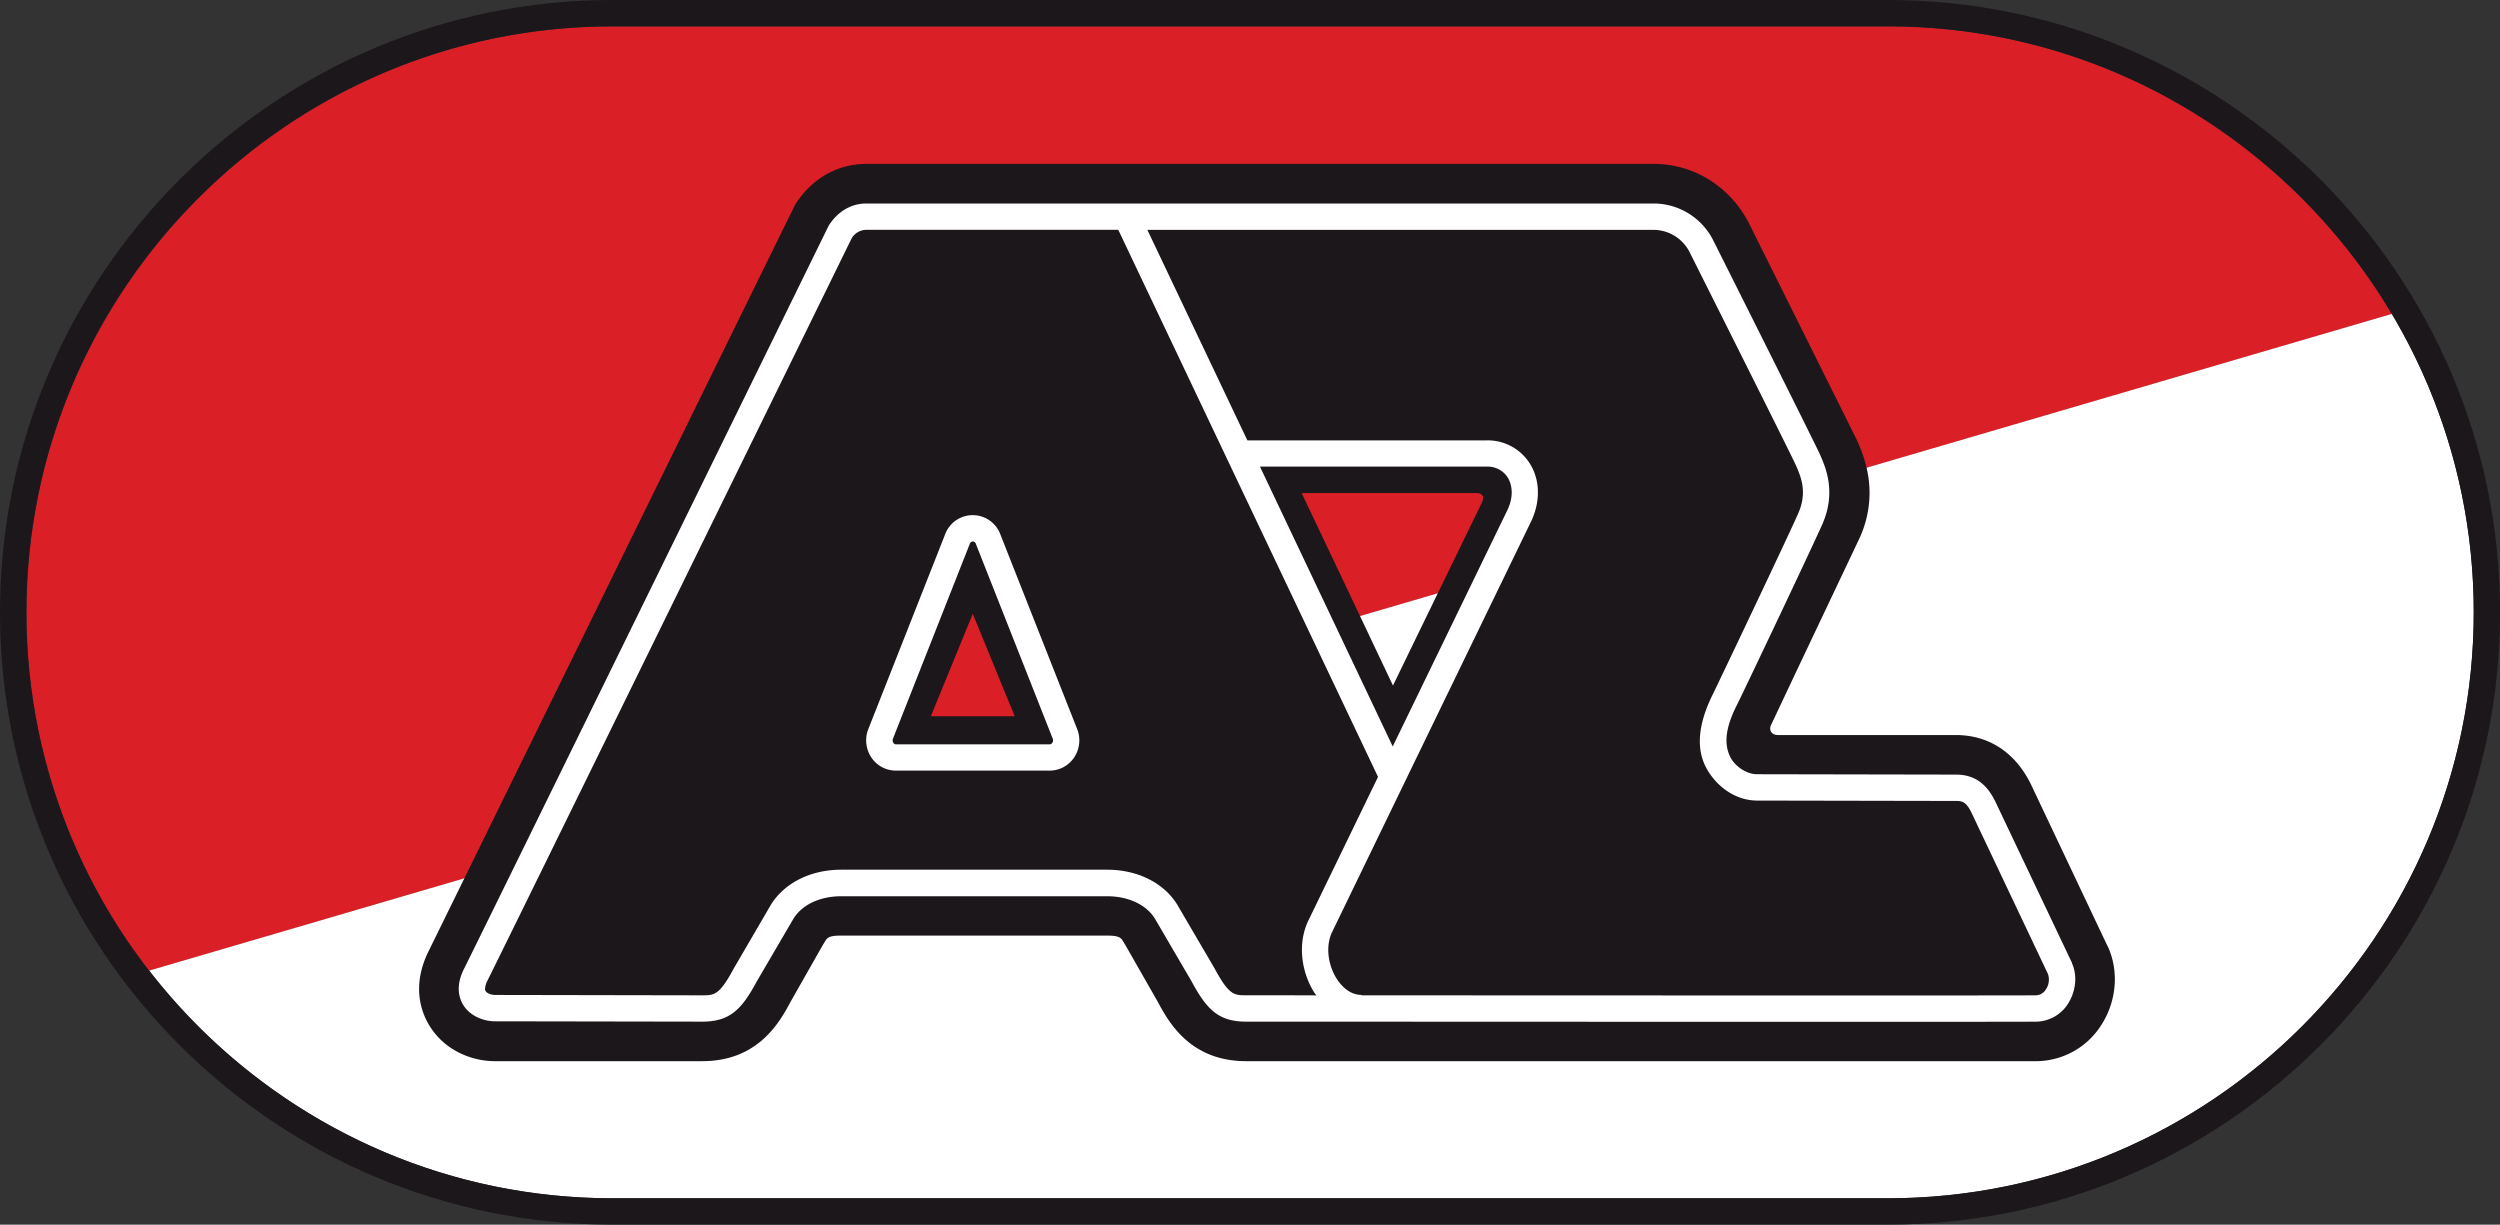 <svg viewBox="0 0 1000 489.86" xmlns="http://www.w3.org/2000/svg"><rect x="0" y="0" width="1000" height="489.86" fill="#333333" stroke="none"/><path d="M956.72 125.63L59.61 388.31a233.64 233.64 0 01-49-143.32c0-129.2 105.13-234.42 234.33-234.42h510.08c85.72-.04 160.78 46.27 201.7 115.06z" fill="#db1f26"/><path d="M244.95 479.31h510.14c129.26 0 234.4-105.14 234.4-234.37a232.75 232.75 0 00-32.78-119.37l-897 262.66c42.92 55.34 110 91.08 185.31 91.08" fill="#fff"/><path d="M10.54 244.94c0-129.25 105.17-234.42 234.41-234.42h510.14c129.26 0 234.4 105.17 234.4 234.42s-105.17 234.37-234.4 234.37H244.95c-129.24 0-234.41-105.14-234.41-234.37M244.95 0C109.89 0 0 109.86 0 244.94s109.89 244.91 245 244.91h510.09c135.08 0 244.94-109.88 244.94-244.91S890.14 0 755.09 0z" fill="#1b171b"/><path d="M592.57 201.41c-.7 1.5-21.91 45-35.38 72.82-10.64-22.46-28-59.08-36.55-77h69.74c3.85 0 2.9 2.66 2.19 4.18m-220.24 85.1c3.57-8.7 11.46-28 16.78-41a26316.1 26316.1 0 0016.78 41zm470.76 92.1l-30.7-64.84c-6.22-12.75-16.87-19.75-30-19.75h-71.21c-2.6 0-3.72-2-2.77-4l9.94-21.07 24.96-52.64a43.48 43.48 0 004.51-19.13c0-9.88-3.47-17.57-5.15-21.33-.31-.64-42.89-86.14-42.89-86.14-7.44-14.9-22.08-24.15-38.2-24.15H346.46c-11.58 0-21.93 6-28.42 16.36-.27.47-146.5 298.35-146.5 298.35-7.11 14.18-2.91 24.87.24 30 6.43 10.46 17.68 14.2 26.09 14.2h82.98c22.6 0 31.1-15.77 35.57-24.1 11.31-19.87 12.73-22.51 13.94-24.35.9-1.41 2.65-1.78 6.13-1.78h106.3c3.45 0 5.22.37 6.12 1.78 1.21 1.84 2.63 4.48 14 24.35 4.47 8.33 13 24.1 35.59 24.1h316.06a31 31 0 0026.14-14.75c6-9.5 6.89-21.4 2.43-31.12" fill="#1b171b"/><path d="M420.92 297.09a1.24 1.24 0 01-1.05.65h-61.53a1.26 1.26 0 01-1-.62 1.86 1.86 0 01-.17-1.61l30.76-78a1.35 1.35 0 011.21-.92 1.31 1.31 0 011.19.92l30.78 78a1.78 1.78 0 01-.16 1.58m-20.86-83.47a11.78 11.78 0 00-22 0l-30.76 78a12.32 12.32 0 001.12 11.22 11.75 11.75 0 009.88 5.4h61.53a11.75 11.75 0 009.91-5.43 12.29 12.29 0 001.11-11.15zM818.4 395.68a4.8 4.8 0 01-4.19 2.45c-4.77.08-95.48.08-269.63 0v-.17c-5.27 0-8.7-4.55-9.94-6.53-3.65-5.82-4.37-13.31-1.79-18.62L562.79 311l.17-.1-.07-.12 49.68-102.47c3.7-8 3.43-16.56-.71-23a19.89 19.89 0 00-17.22-9.16h-95.69l-40-84.2h202.6a16.23 16.23 0 0114.45 9.23c13.81 27.53 40.46 80.71 42.39 85 2.38 5.34 4.43 11.22.86 19.28-4.58 10.33-31.12 66.12-34 72-5.89 11.75-7.35 22.42-2 31 3.9 6.33 11 11.77 19.66 11.77l79.53.15c2.36 0 4.06.31 6.21 4.8l30.56 64.47a7.09 7.09 0 01-.77 6m-314.45-209h90.69a9.47 9.47 0 018.34 4.25c2.18 3.45 2.22 8.22.08 12.84l-46.01 94.84zm10.83 211.46h-16.31c-4.86 0-6.89 0-12.66-10.71l-15-25.62c-5.42-8.71-15.91-13.9-28-13.9H336.5c-12.12 0-22.6 5.19-28.07 13.9l-14.94 25.64c-5.77 10.71-7.78 10.71-12.63 10.71l-82.88-.15c-1.52 0-3.22-.69-3.73-1.55a1.59 1.59 0 01-.23-.89 8 8 0 011-3.37c4.94-9.74 139.84-285 145.59-296.74a6.87 6.87 0 015.81-3.5h100.89l103.9 218.83-27.87 57.47c-4.15 8.59-3.2 19.89 2.38 28.83.24.4.59.7.84 1.09zm314-12.92l-30.73-64.65c-3.59-7.31-8.57-10.7-15.71-10.7l-79.53-.15c-4.38 0-8.93-3.3-10.68-6.79-2.88-5.68-1.69-12.35 2.51-20.73 2.95-5.89 29.61-62 34.23-72.42 5.75-13 1.24-23-.88-27.86-2.53-5.61-40.94-82.17-42.58-85.43a26.73 26.73 0 00-23.89-15.06h-315.1c-6 0-11.46 3.25-15 8.9-1.66 3.35-140.88 287.44-145.78 297.08-3.5 6.89-2.14 11.73-.4 14.58 3 4.85 8.71 6.56 12.7 6.56l82.9.14c11.24 0 15.86-5 21.92-16.24l14.62-25c3.5-5.6 10.65-8.92 19.1-8.92h106.3c8.46 0 15.62 3.32 19.12 8.92l14.61 25c6.07 11.22 10.68 16.24 21.94 16.24h16.31c193.68.09 294.51.09 299.62 0a15.33 15.33 0 0012.9-7.35c3.1-5 3.67-11.27 1.43-16.09" fill="#fff"/></svg>